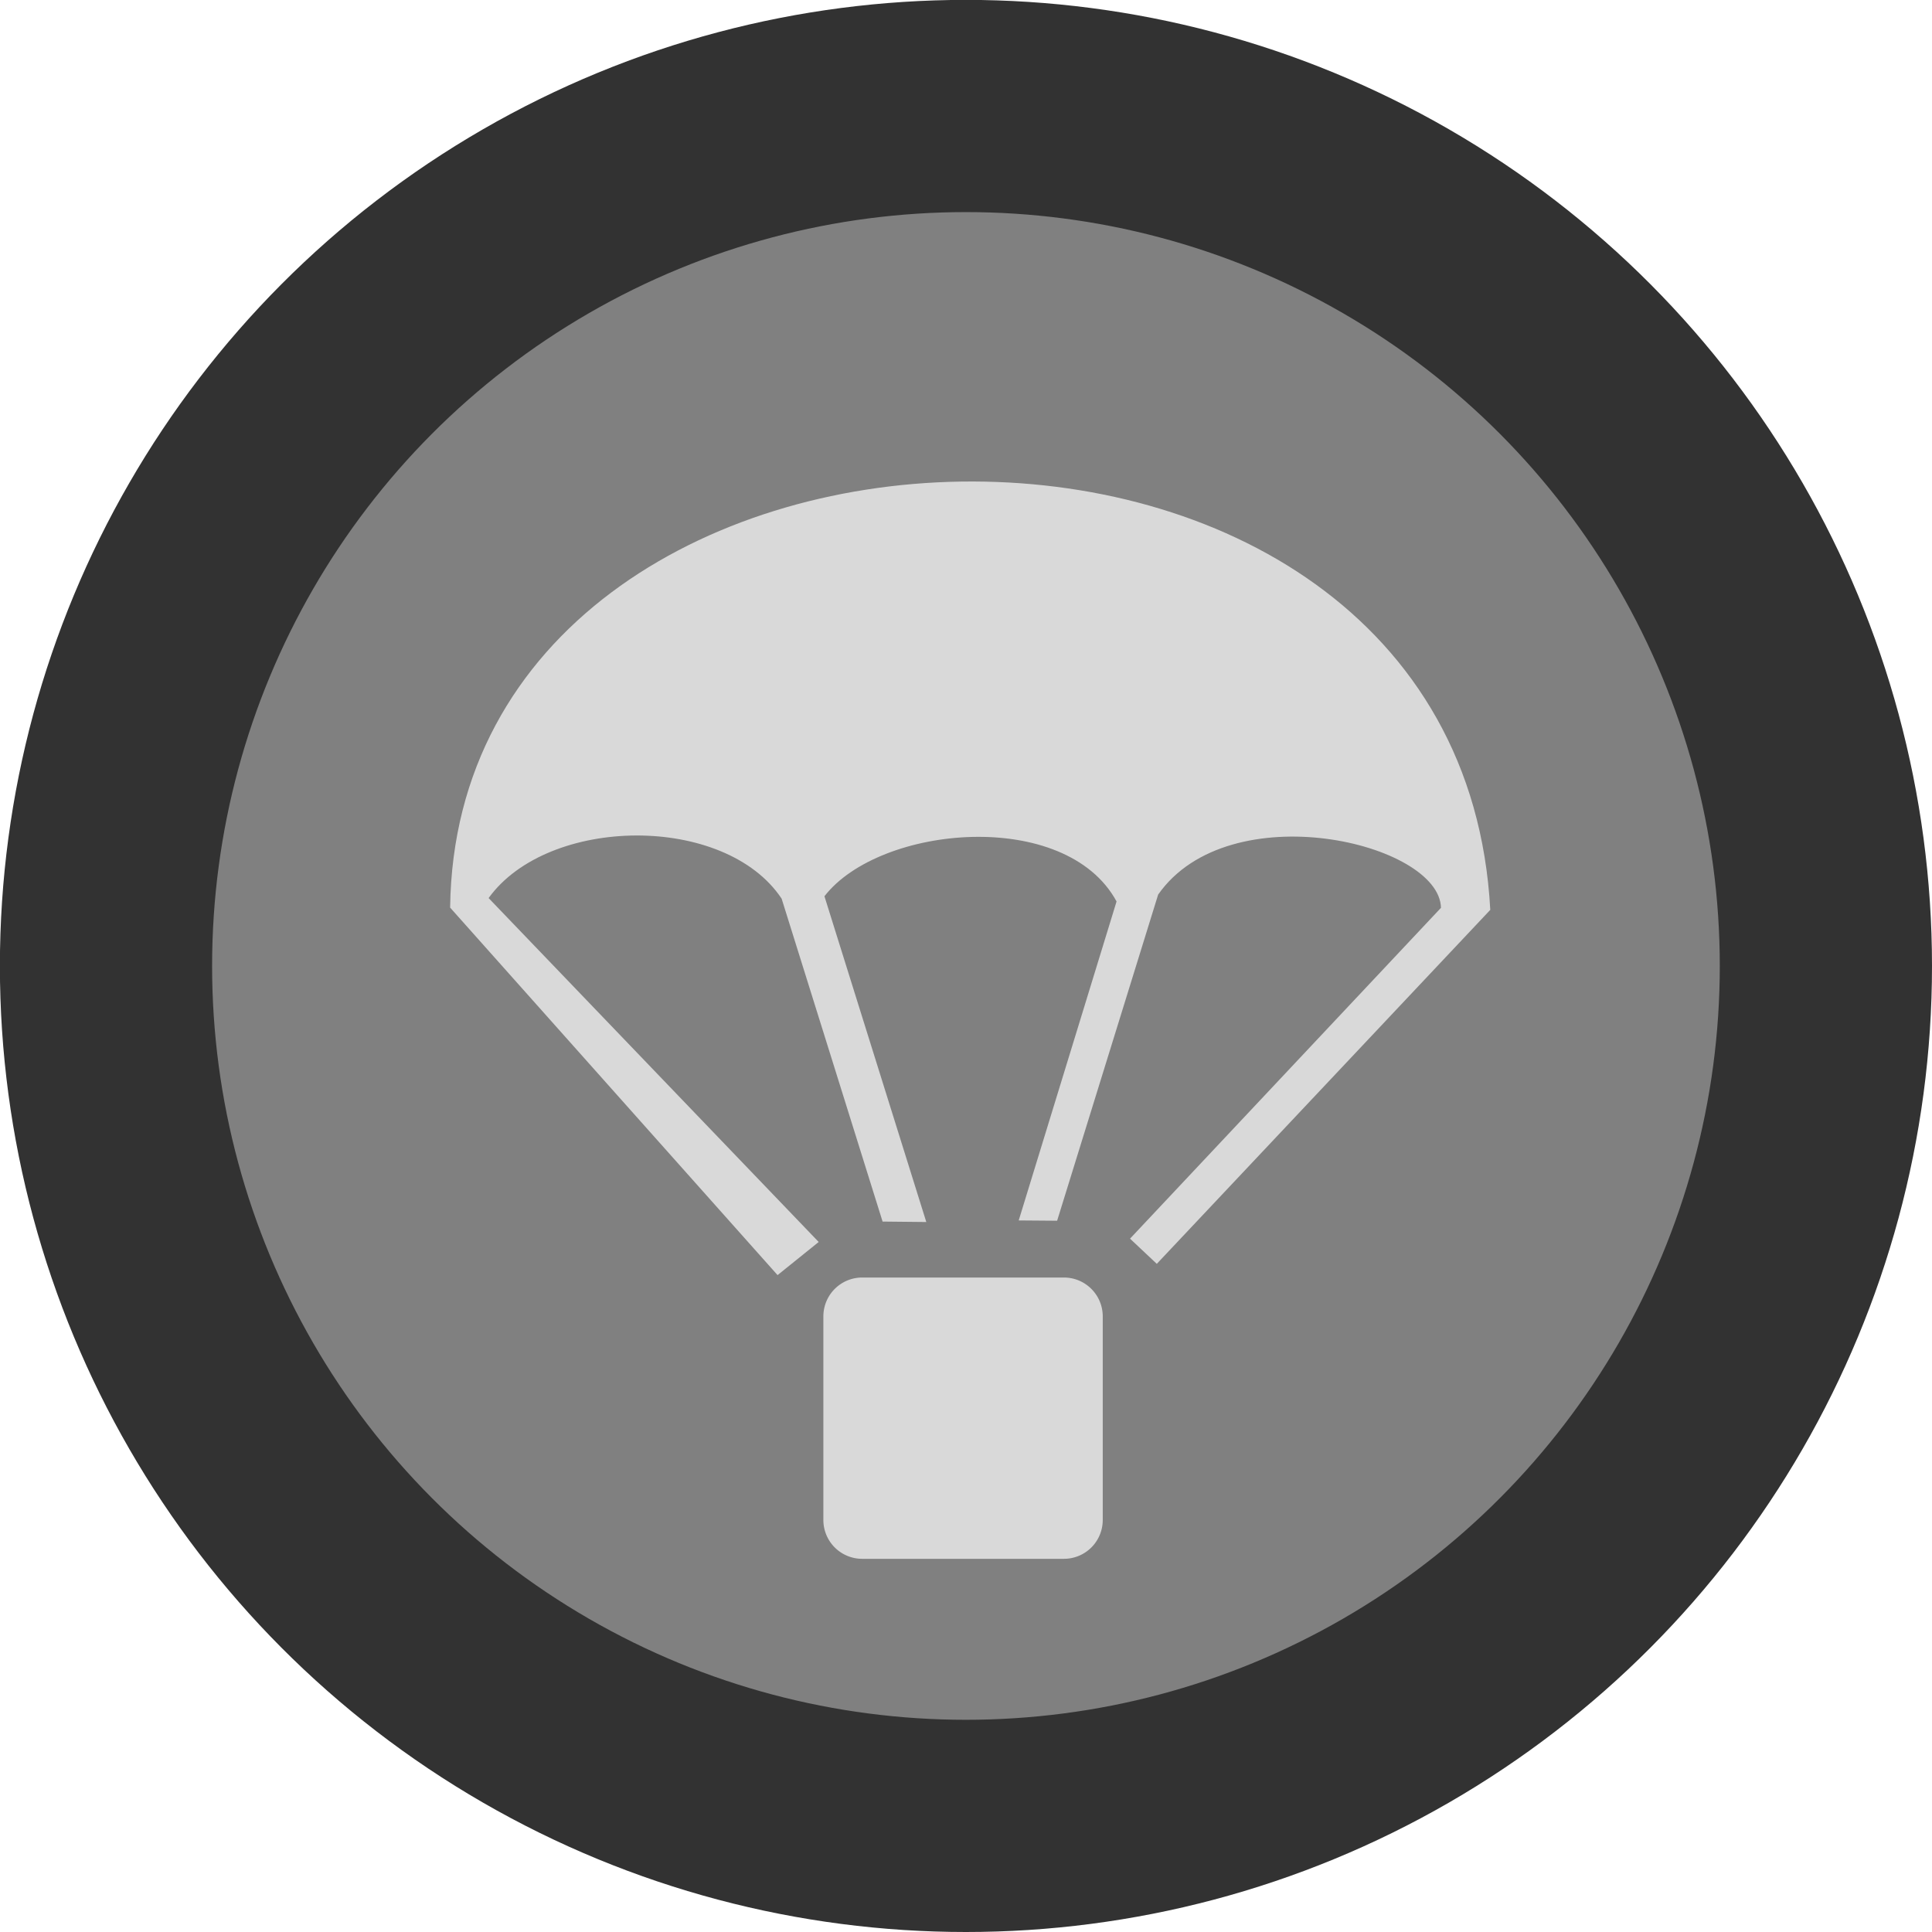 <svg xmlns="http://www.w3.org/2000/svg" width="68.271" height="68.271" viewBox="0 0 18.063 18.063"><g transform="translate(-65.319 -61.924)"><circle cx="74.35" cy="70.955" r="8.04" style="fill:gray;fill-opacity:1;fill-rule:evenodd;stroke:#323232;stroke-width:1.984;stroke-linecap:round;stroke-linejoin:round;stroke-miterlimit:29;stroke-dasharray:none;stroke-opacity:1"/><g fill="#d9d9d9" stroke-width="1.289"><path d="M73.38 73.868h1.885c.202 0 .364.163.364.364v1.902a.363.363 0 0 1-.364.364h-1.884a.363.363 0 0 1-.364-.364v-1.902c0-.201.162-.364.364-.364"/><path d="m162.099 60.735 4.112-4.375c-.02-.863-2.801-1.516-3.74-.175l-1.336 4.313-.508-.004 1.294-4.218c-.673-1.239-3.13-1.014-3.863-.069l1.347 4.308-.578-.006-1.335-4.27c-.747-1.125-3.086-1.1-3.875-.008l4.365 4.548-.544.438-4.33-4.86c.093-7.297 13.338-7.736 13.755.03l-4.41 4.681z" style="stroke-width:1.083" transform="translate(-38.72 30.565)scale(.707)"/></g></g></svg>